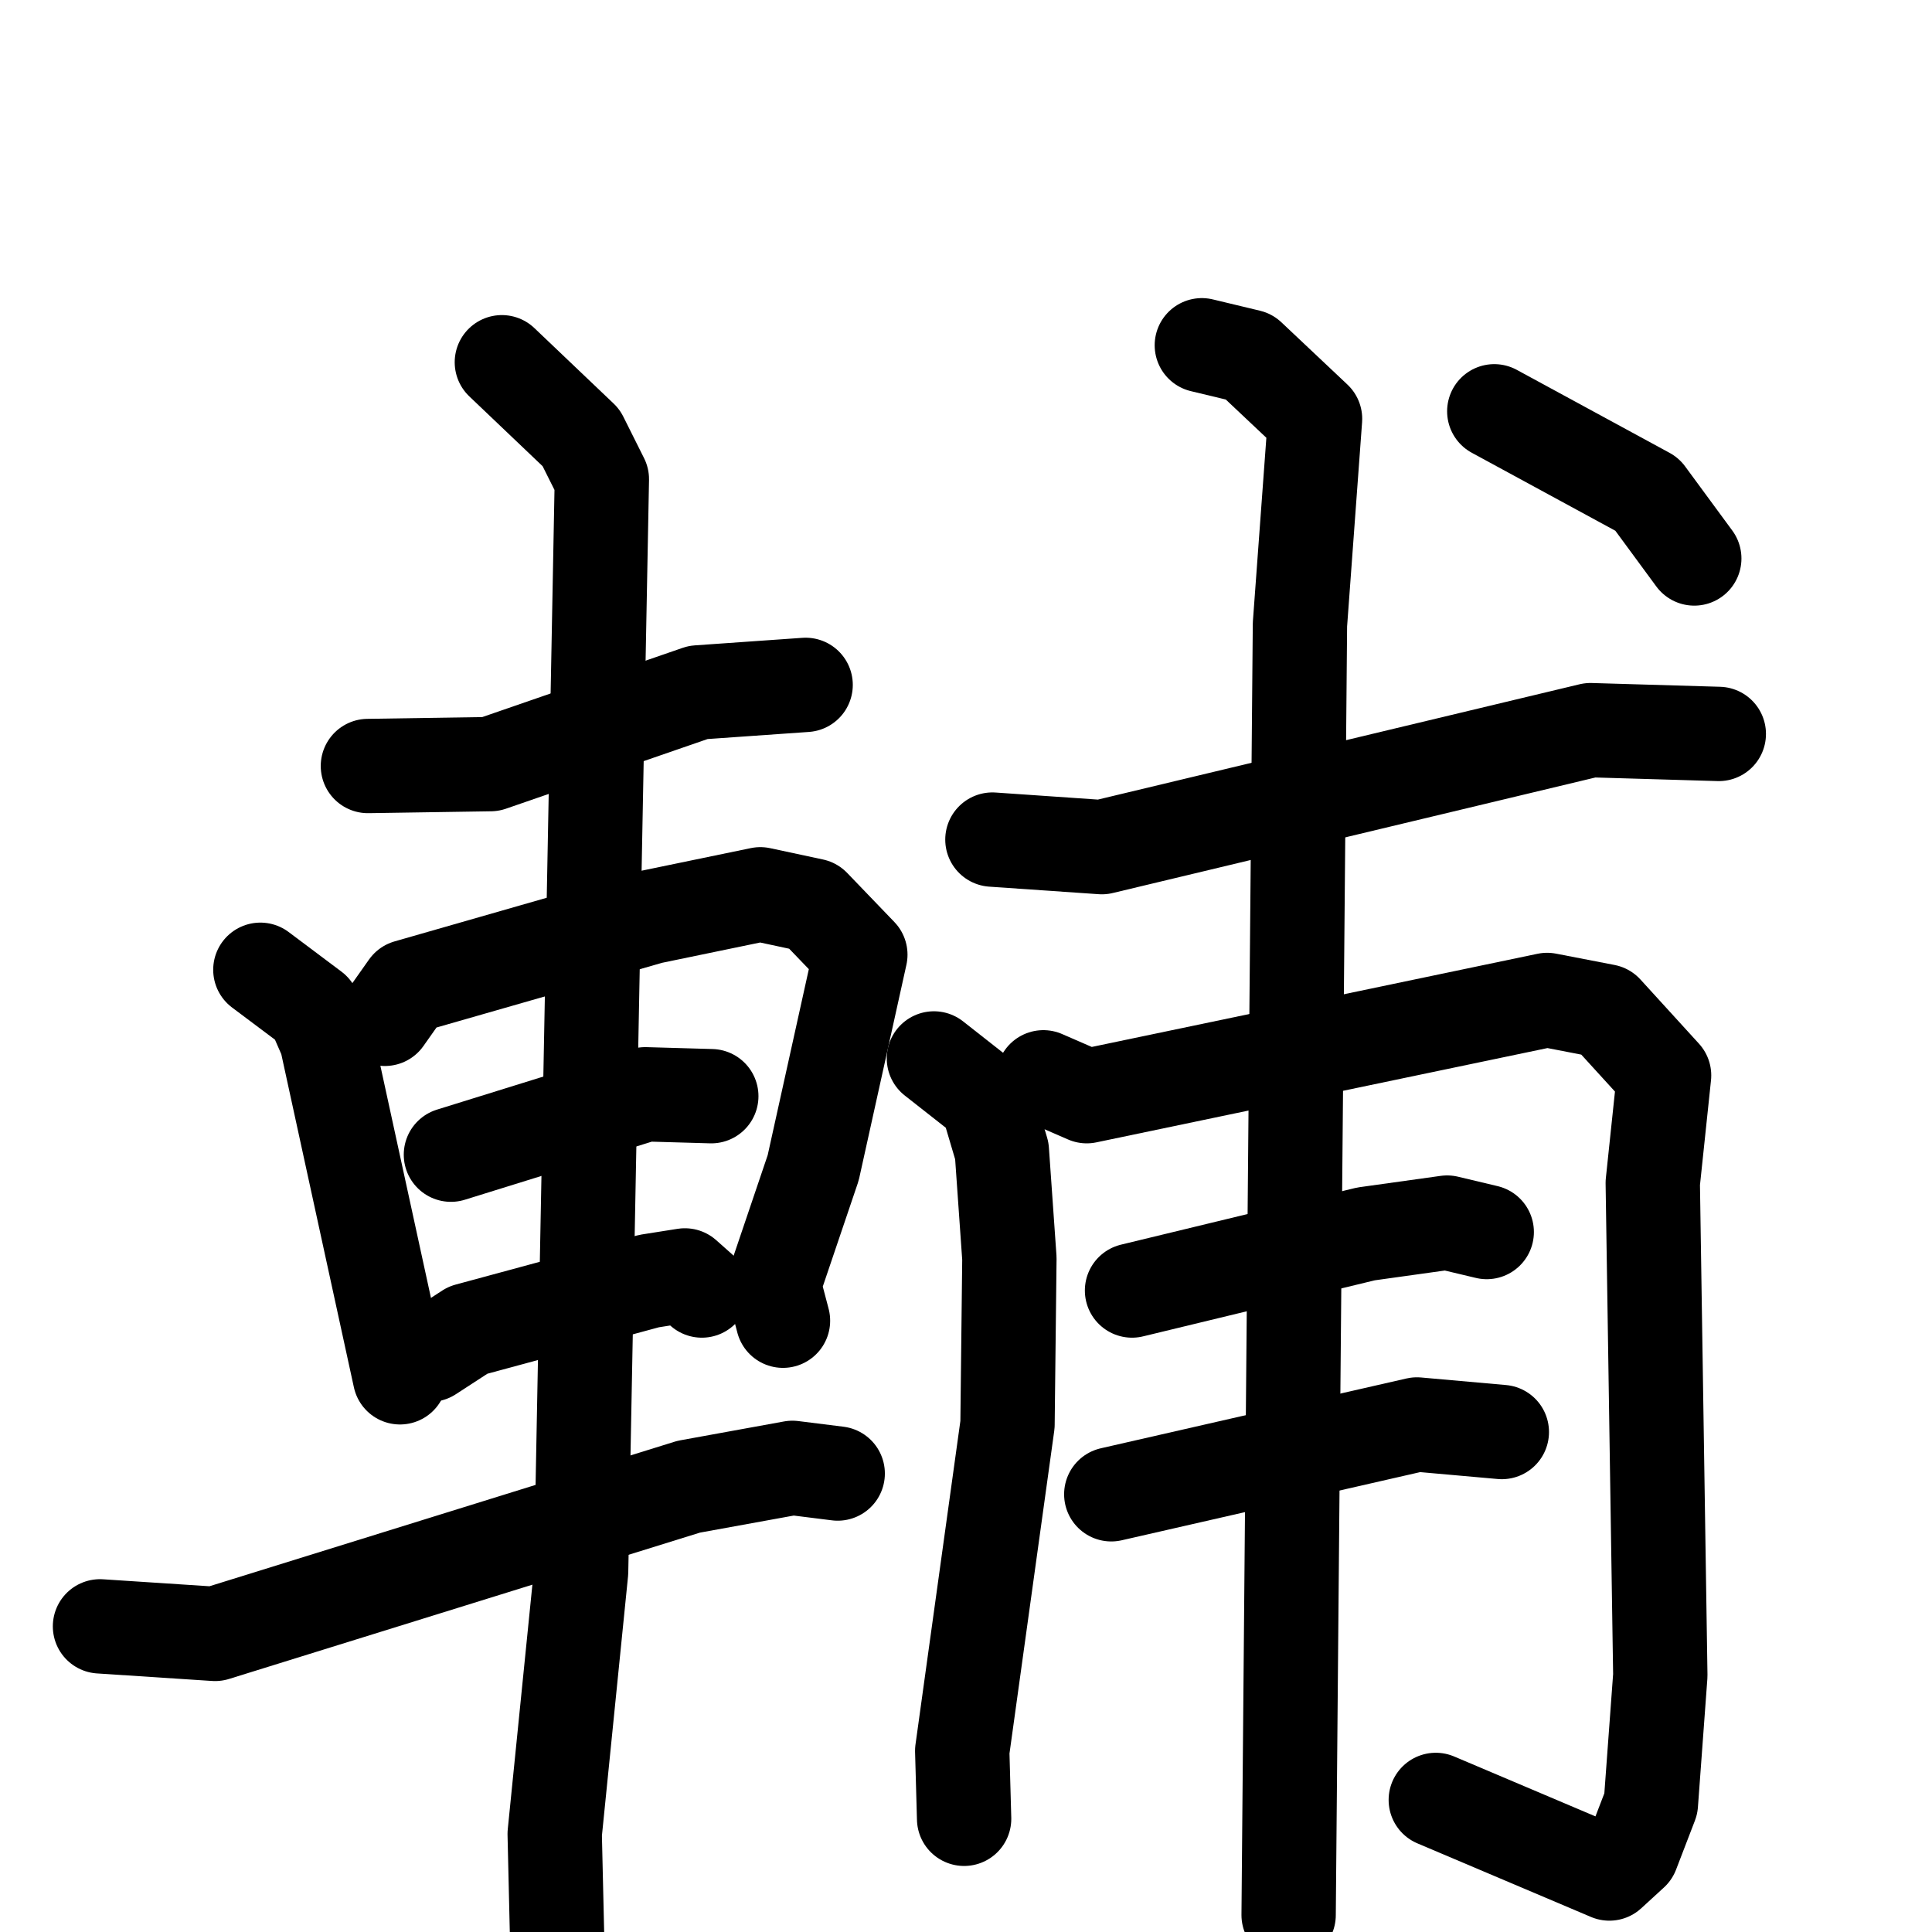 <svg xmlns="http://www.w3.org/2000/svg" viewBox="0 0 1024 1024">
  <g style="fill:none;stroke:#000000;stroke-width:50;stroke-linecap:round;stroke-linejoin:round;" transform="scale(1, 1) translate(0, 0)">
    <path d="M 195.0,406.0 L 260.0,405.0 L 370.0,367.0 L 427.0,363.0"/>
    <path d="M 138.0,514.0 L 166.0,535.0 L 173.0,551.0 L 212.0,730.0"/>
    <path d="M 204.0,540.0 L 216.0,523.0 L 345.0,486.0 L 403.0,474.0 L 431.0,480.0 L 456.0,506.0 L 431.0,619.0 L 410.0,681.0 L 415.0,700.0"/>
    <path d="M 239.0,612.0 L 342.0,580.0 L 377.0,581.0"/>
    <path d="M 228.0,718.0 L 248.0,705.0 L 344.0,679.0 L 363.0,676.0 L 372.0,684.0"/>
    <path d="M 53.0,862.0 L 114.0,866.0 L 365.0,788.0 L 420.0,778.0 L 444.0,781.0"/>
    <path d="M 266.0,192.0 L 308.0,232.0 L 319.0,254.0 L 308.0,833.0 L 294.0,972.0 L 296.0,1058.0"/>
    <path d="M 526.0,445.0 L 584.0,449.0 L 843.0,387.0 L 911.0,389.0"/>
    <path d="M 495.0,561.0 L 523.0,583.0 L 531.0,610.0 L 535.0,667.0 L 534.0,755.0 L 510.0,928.0 L 511.0,964.0"/>
    <path d="M 553.0,571.0 L 576.0,581.0 L 820.0,530.0 L 851.0,536.0 L 882.0,570.0 L 876.0,627.0 L 880.0,888.0 L 875.0,956.0 L 865.0,982.0 L 853.0,993.0 L 761.0,954.0"/>
    <path d="M 600.0,684.0 L 724.0,654.0 L 767.0,648.0 L 788.0,653.0"/>
    <path d="M 589.0,792.0 L 751.0,755.0 L 796.0,759.0"/>
    <path d="M 637.0,183.0 L 662.0,189.0 L 697.0,222.0 L 689.0,331.0 L 683.0,1015.0"/>
    <path d="M 792.0,218.0 L 873.0,262.0 L 898.0,296.0"/>
  </g>
</svg>
